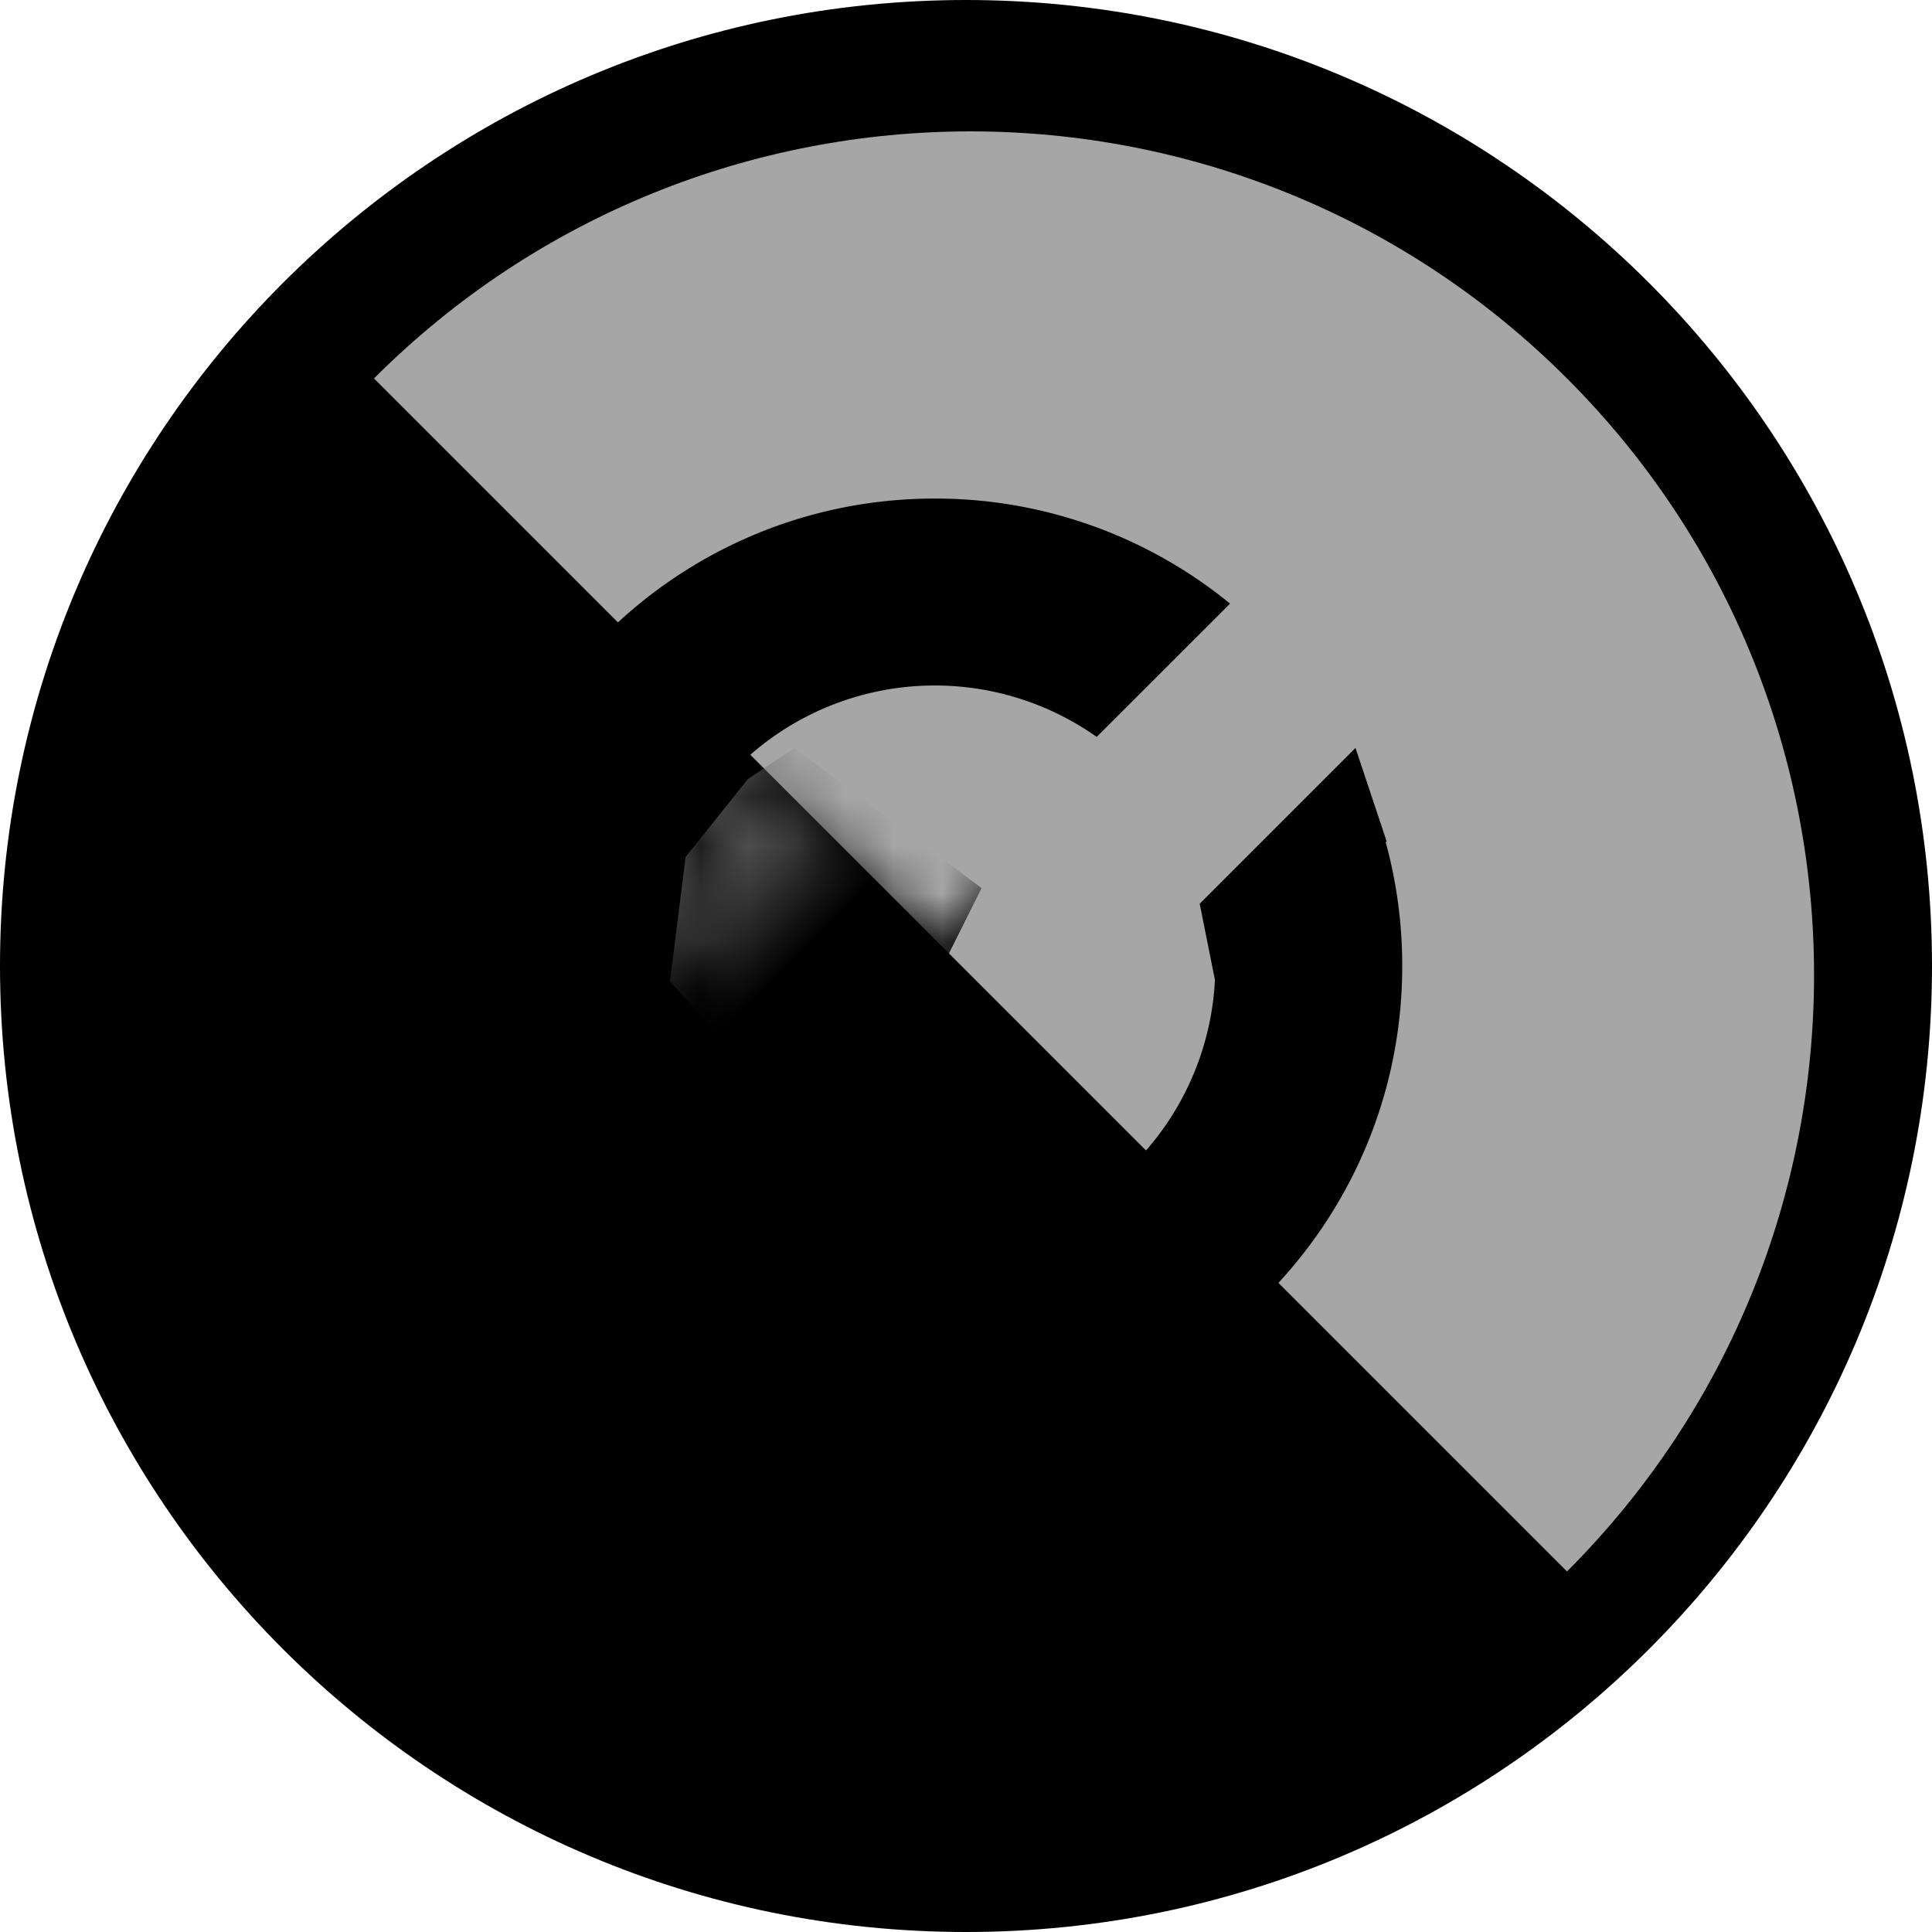 <svg xmlns="http://www.w3.org/2000/svg" width="40" height="40" fill="#000000"><g clip-path="url(#a)"><path fill="#000000" d="M40 20c0 11.046-8.954 20-20 20S0 31.046 0 20 8.954 0 20 0s20 8.954 20 20Z"/><path fill="#a6a6a6" d="M32.443 7.835c-6.821-6.82-17.88-6.82-24.7 0l24.7 24.7c6.82-6.82 6.82-17.879 0-24.7Z"/><path fill="#000000" d="M25.16 20.102a5.806 5.806 0 1 1-2.454-4.845l2.761-2.76a9.638 9.638 0 0 0-6.112-2.175c-5.345 0-9.677 4.333-9.677 9.678 0 5.344 4.332 9.677 9.677 9.677s9.677-4.333 9.677-9.677c0-1.13-.193-2.214-.548-3.221l-3.323 3.323Z"/><mask id="b" width="21" height="20" x="9" y="10" maskUnits="userSpaceOnUse" style="mask-type:alpha"><path fill="#000000" fill-rule="evenodd" d="M19.355 25.806a5.806 5.806 0 0 0 5.806-5.704l3.323-3.323a9.662 9.662 0 0 1 .548 3.22c0 5.345-4.332 9.678-9.677 9.678S9.678 25.344 9.678 20c0-5.345 4.332-9.678 9.677-9.678 2.318 0 4.446.815 6.112 2.174l-2.76 2.761a5.806 5.806 0 1 0-3.351 10.549Zm1.369-2.18 9.032-9.032-2.737-2.737-7.664 7.663-3.392-3.391a5.546 5.546 0 0 0-1.774 3.2l-.073.426 3.87 3.871 1.37 1.369 1.368-1.369Z" clip-rule="evenodd"/></mask><g mask="url(#b)"><path fill="url(#c)" d="m15.484 16.13.968-.645 3.87 2.903-2.902 5.807-3.549-3.871.323-2.58 1.29-1.614Z"/></g><path fill="#000000" d="m24.838 18.71.323 1.614 3.548-2.904-.645-1.935-3.226 3.226Z"/></g><defs><linearGradient id="c" x1="13.549" x2="17.097" y1="16.775" y2="20.324" gradientUnits="userSpaceOnUse"><stop stop-color="#8c8c8c"/><stop offset=".85" stop-color="#000000"/></linearGradient><clipPath id="a"><path fill="#000000" d="M0 0h40v40H0z"/></clipPath></defs></svg>